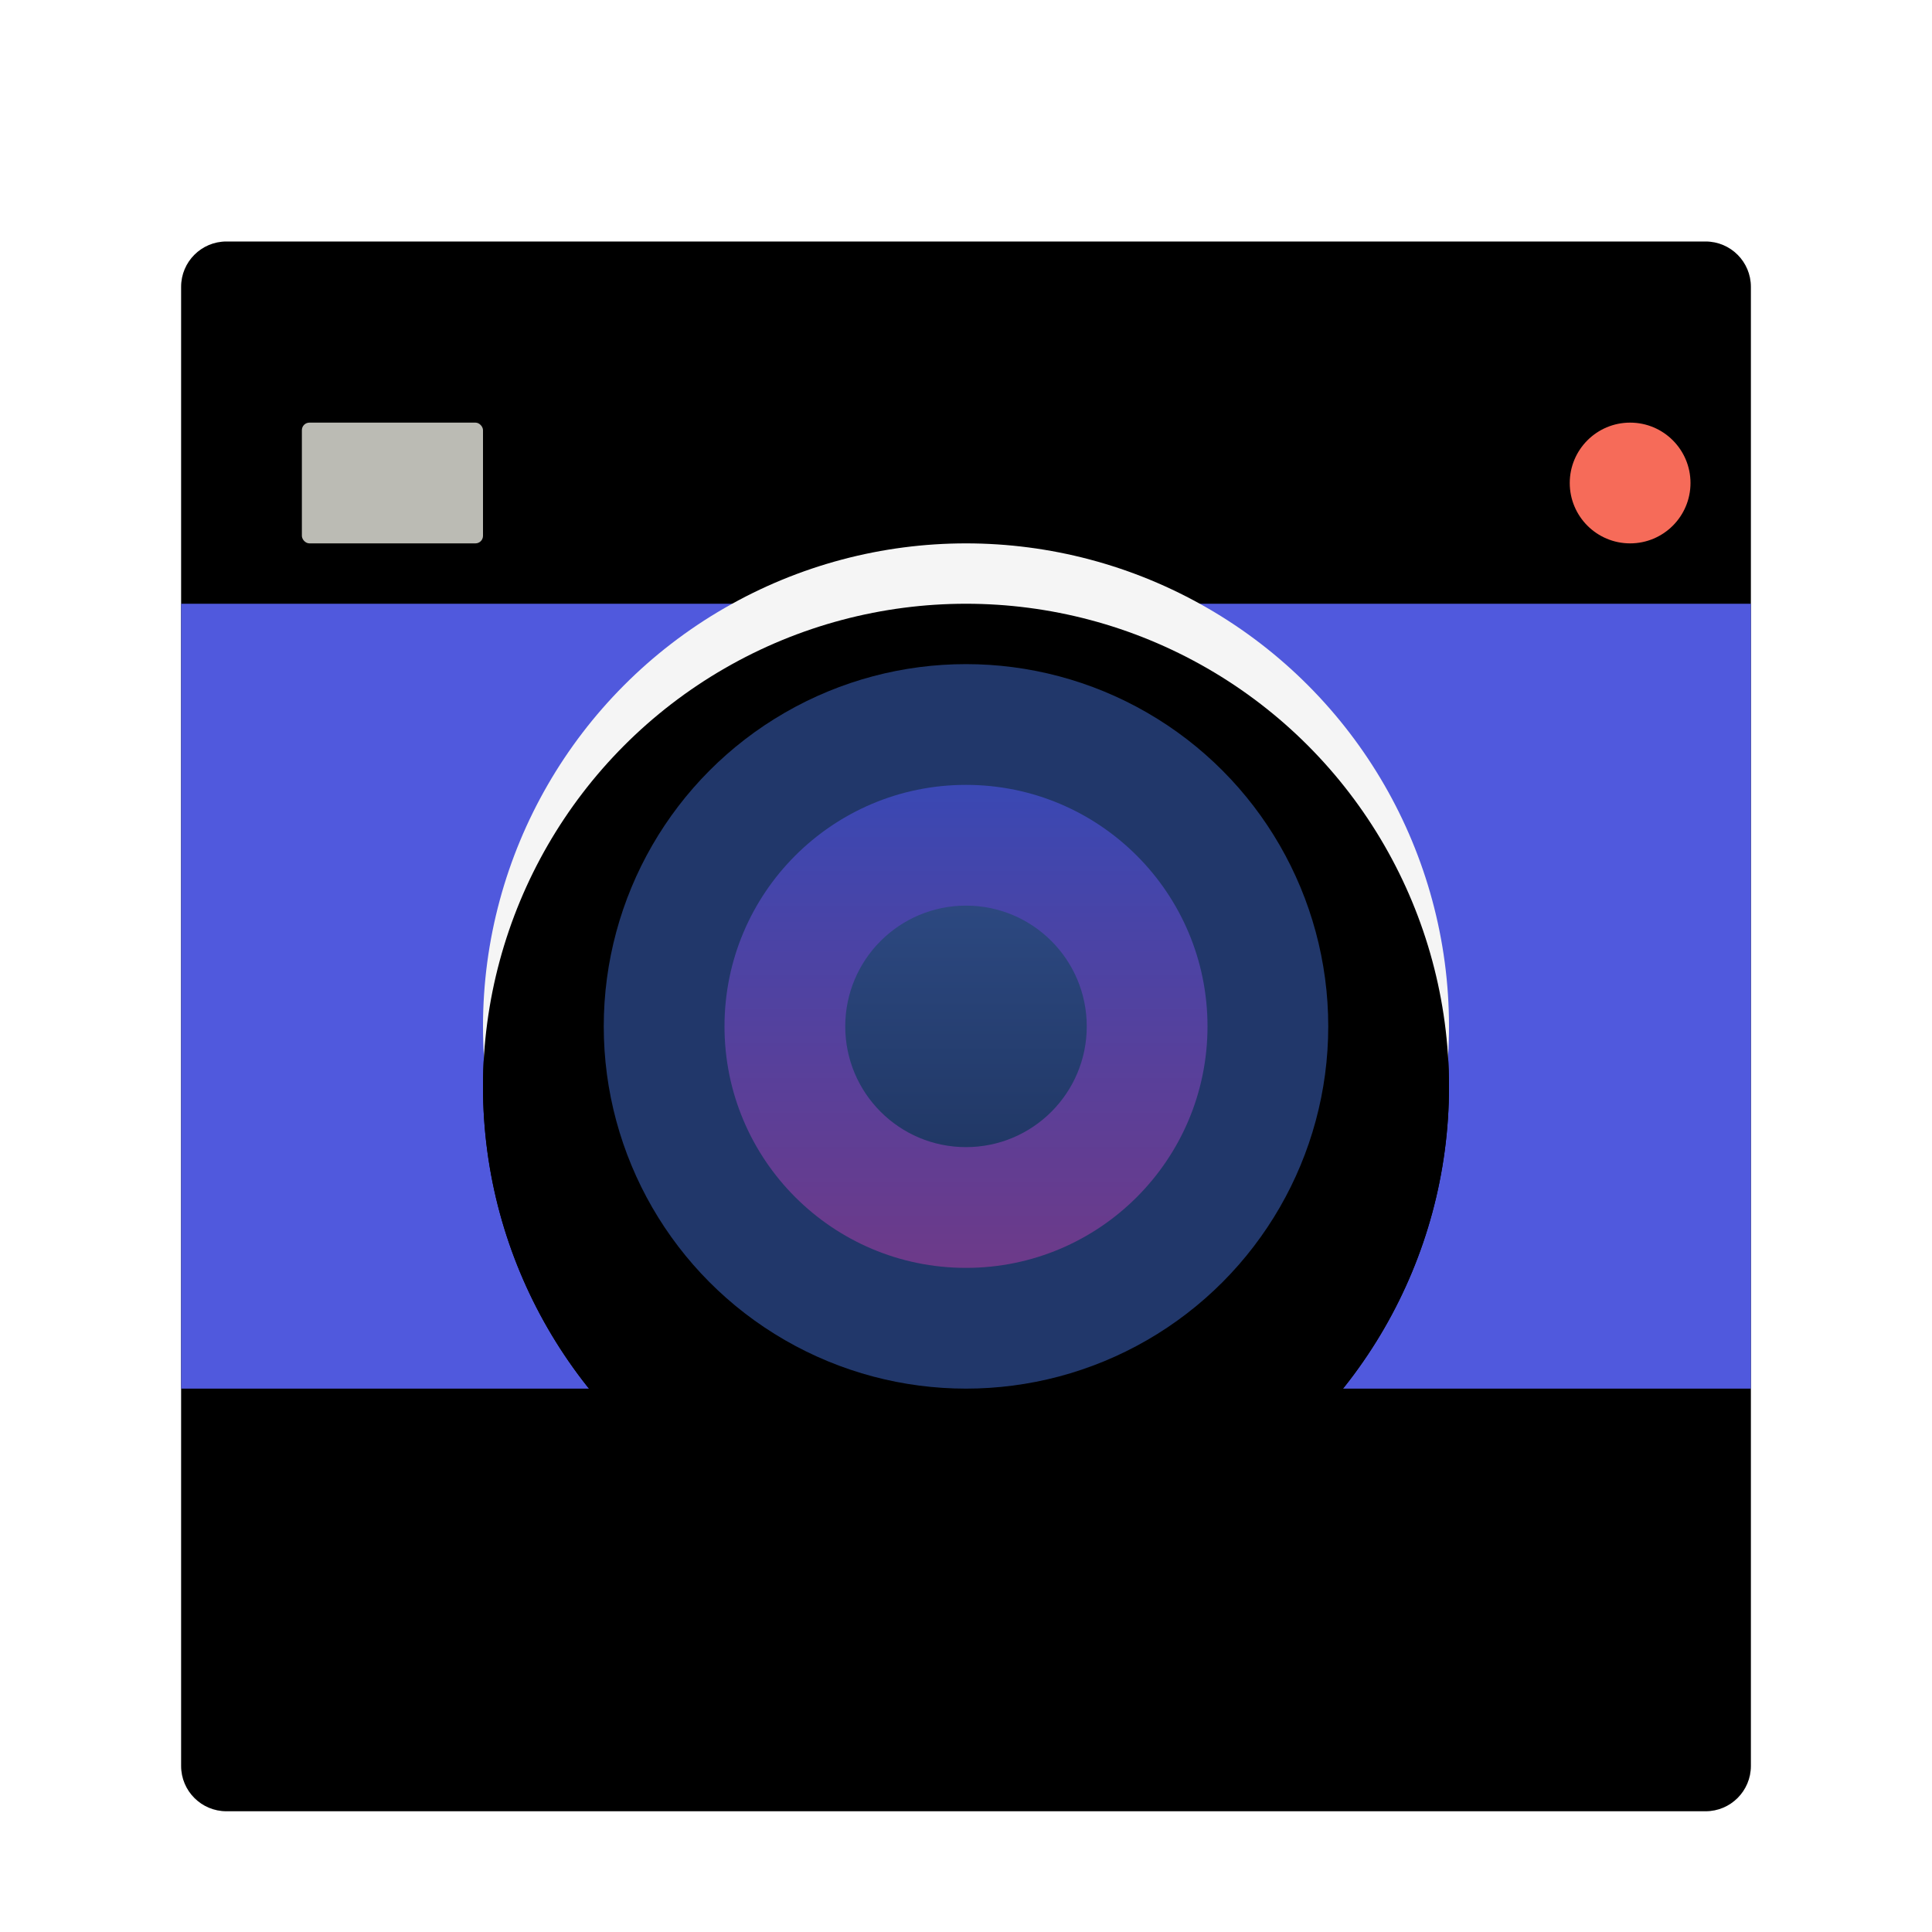 <svg xmlns="http://www.w3.org/2000/svg" xmlns:xlink="http://www.w3.org/1999/xlink" width="32" height="32" viewBox="0 0 32 32">
  <defs>
    <filter id="deepin-camera-a" width="130.8%" height="130.8%" x="-15.4%" y="-15.4%" filterUnits="objectBoundingBox">
      <feOffset dy="1" in="SourceAlpha" result="shadowOffsetOuter1"/>
      <feGaussianBlur in="shadowOffsetOuter1" result="shadowBlurOuter1" stdDeviation=".5"/>
      <feColorMatrix in="shadowBlurOuter1" result="shadowMatrixOuter1" values="0 0 0 0 0   0 0 0 0 0   0 0 0 0 0  0 0 0 0.15 0"/>
      <feMerge>
        <feMergeNode in="shadowMatrixOuter1"/>
        <feMergeNode in="SourceGraphic"/>
      </feMerge>
    </filter>
    <path id="deepin-camera-b" d="M26,0.75 L26,25.25 C26,25.664 25.664,26 25.25,26 L0.75,26 C0.336,26 5.07265313e-17,25.664 0,25.25 L0,0.75 C-5.07265313e-17,0.336 0.336,7.6089797e-17 0.75,0 L25.25,0 C25.664,-7.6089797e-17 26,0.336 26,0.75 Z"/>
    <filter id="deepin-camera-c" width="103.8%" height="103.8%" x="-1.9%" y="-1.9%" filterUnits="objectBoundingBox">
      <feOffset dy="1" in="SourceAlpha" result="shadowOffsetInner1"/>
      <feComposite in="shadowOffsetInner1" in2="SourceAlpha" k2="-1" k3="1" operator="arithmetic" result="shadowInnerInner1"/>
      <feColorMatrix in="shadowInnerInner1" result="shadowMatrixInner1" values="0 0 0 0 1   0 0 0 0 1   0 0 0 0 1  0 0 0 1 0"/>
      <feOffset dy="-1" in="SourceAlpha" result="shadowOffsetInner2"/>
      <feComposite in="shadowOffsetInner2" in2="SourceAlpha" k2="-1" k3="1" operator="arithmetic" result="shadowInnerInner2"/>
      <feColorMatrix in="shadowInnerInner2" result="shadowMatrixInner2" values="0 0 0 0 0.13   0 0 0 0 0.13   0 0 0 0 0.13  0 0 0 0.3 0"/>
      <feMerge>
        <feMergeNode in="shadowMatrixInner1"/>
        <feMergeNode in="shadowMatrixInner2"/>
      </feMerge>
    </filter>
    <circle id="deepin-camera-e" cx="8" cy="8" r="8"/>
    <filter id="deepin-camera-d" width="106.2%" height="112.5%" x="-3.1%" y="-3.1%" filterUnits="objectBoundingBox">
      <feOffset dy="1" in="SourceAlpha" result="shadowOffsetOuter1"/>
      <feColorMatrix in="shadowOffsetOuter1" values="0 0 0 0 0   0 0 0 0 0   0 0 0 0 0  0 0 0 0.201 0"/>
    </filter>
    <filter id="deepin-camera-f" width="106.2%" height="112.5%" x="-3.1%" y="-3.1%" filterUnits="objectBoundingBox">
      <feOffset dy="1" in="SourceAlpha" result="shadowOffsetInner1"/>
      <feComposite in="shadowOffsetInner1" in2="SourceAlpha" k2="-1" k3="1" operator="arithmetic" result="shadowInnerInner1"/>
      <feColorMatrix in="shadowInnerInner1" values="0 0 0 0 1   0 0 0 0 1   0 0 0 0 1  0 0 0 1 0"/>
    </filter>
    <linearGradient id="deepin-camera-g" x1="50%" x2="50%" y1="0%" y2="100%">
      <stop offset="0%" stop-color="#3A48B3"/>
      <stop offset="100%" stop-color="#6D3A89"/>
    </linearGradient>
    <linearGradient id="deepin-camera-h" x1="50%" x2="50%" y1="0%" y2="100%">
      <stop offset="0%" stop-color="#2C4880"/>
      <stop offset="100%" stop-color="#213866"/>
    </linearGradient>
  </defs>
  <g fill="none" fill-rule="evenodd" filter="url(#deepin-camera-a)" transform="translate(3 3)">
    <use fill="#EEEEED" xlink:href="#deepin-camera-b"/>
    <use fill="#000" filter="url(#deepin-camera-c)" xlink:href="#deepin-camera-b"/>
    <polygon fill="#5059DD" points="0 6 26 6 26 19 0 19"/>
    <rect width="3" height="2" x="2" y="3" fill="#BBBBB4" rx=".125"/>
    <circle cx="24" cy="4" r="1" fill="#F66B59"/>
    <g transform="translate(5 5)">
      <use fill="#000" filter="url(#deepin-camera-d)" xlink:href="#deepin-camera-e"/>
      <use fill="#F5F5F5" xlink:href="#deepin-camera-e"/>
      <use fill="#000" filter="url(#deepin-camera-f)" xlink:href="#deepin-camera-e"/>
      <circle cx="8" cy="8" r="6" fill="#21376A"/>
      <circle cx="8" cy="8" r="4" fill="url(#deepin-camera-g)"/>
      <circle cx="8" cy="8" r="2" fill="url(#deepin-camera-h)"/>
    </g>
  </g>
</svg>
